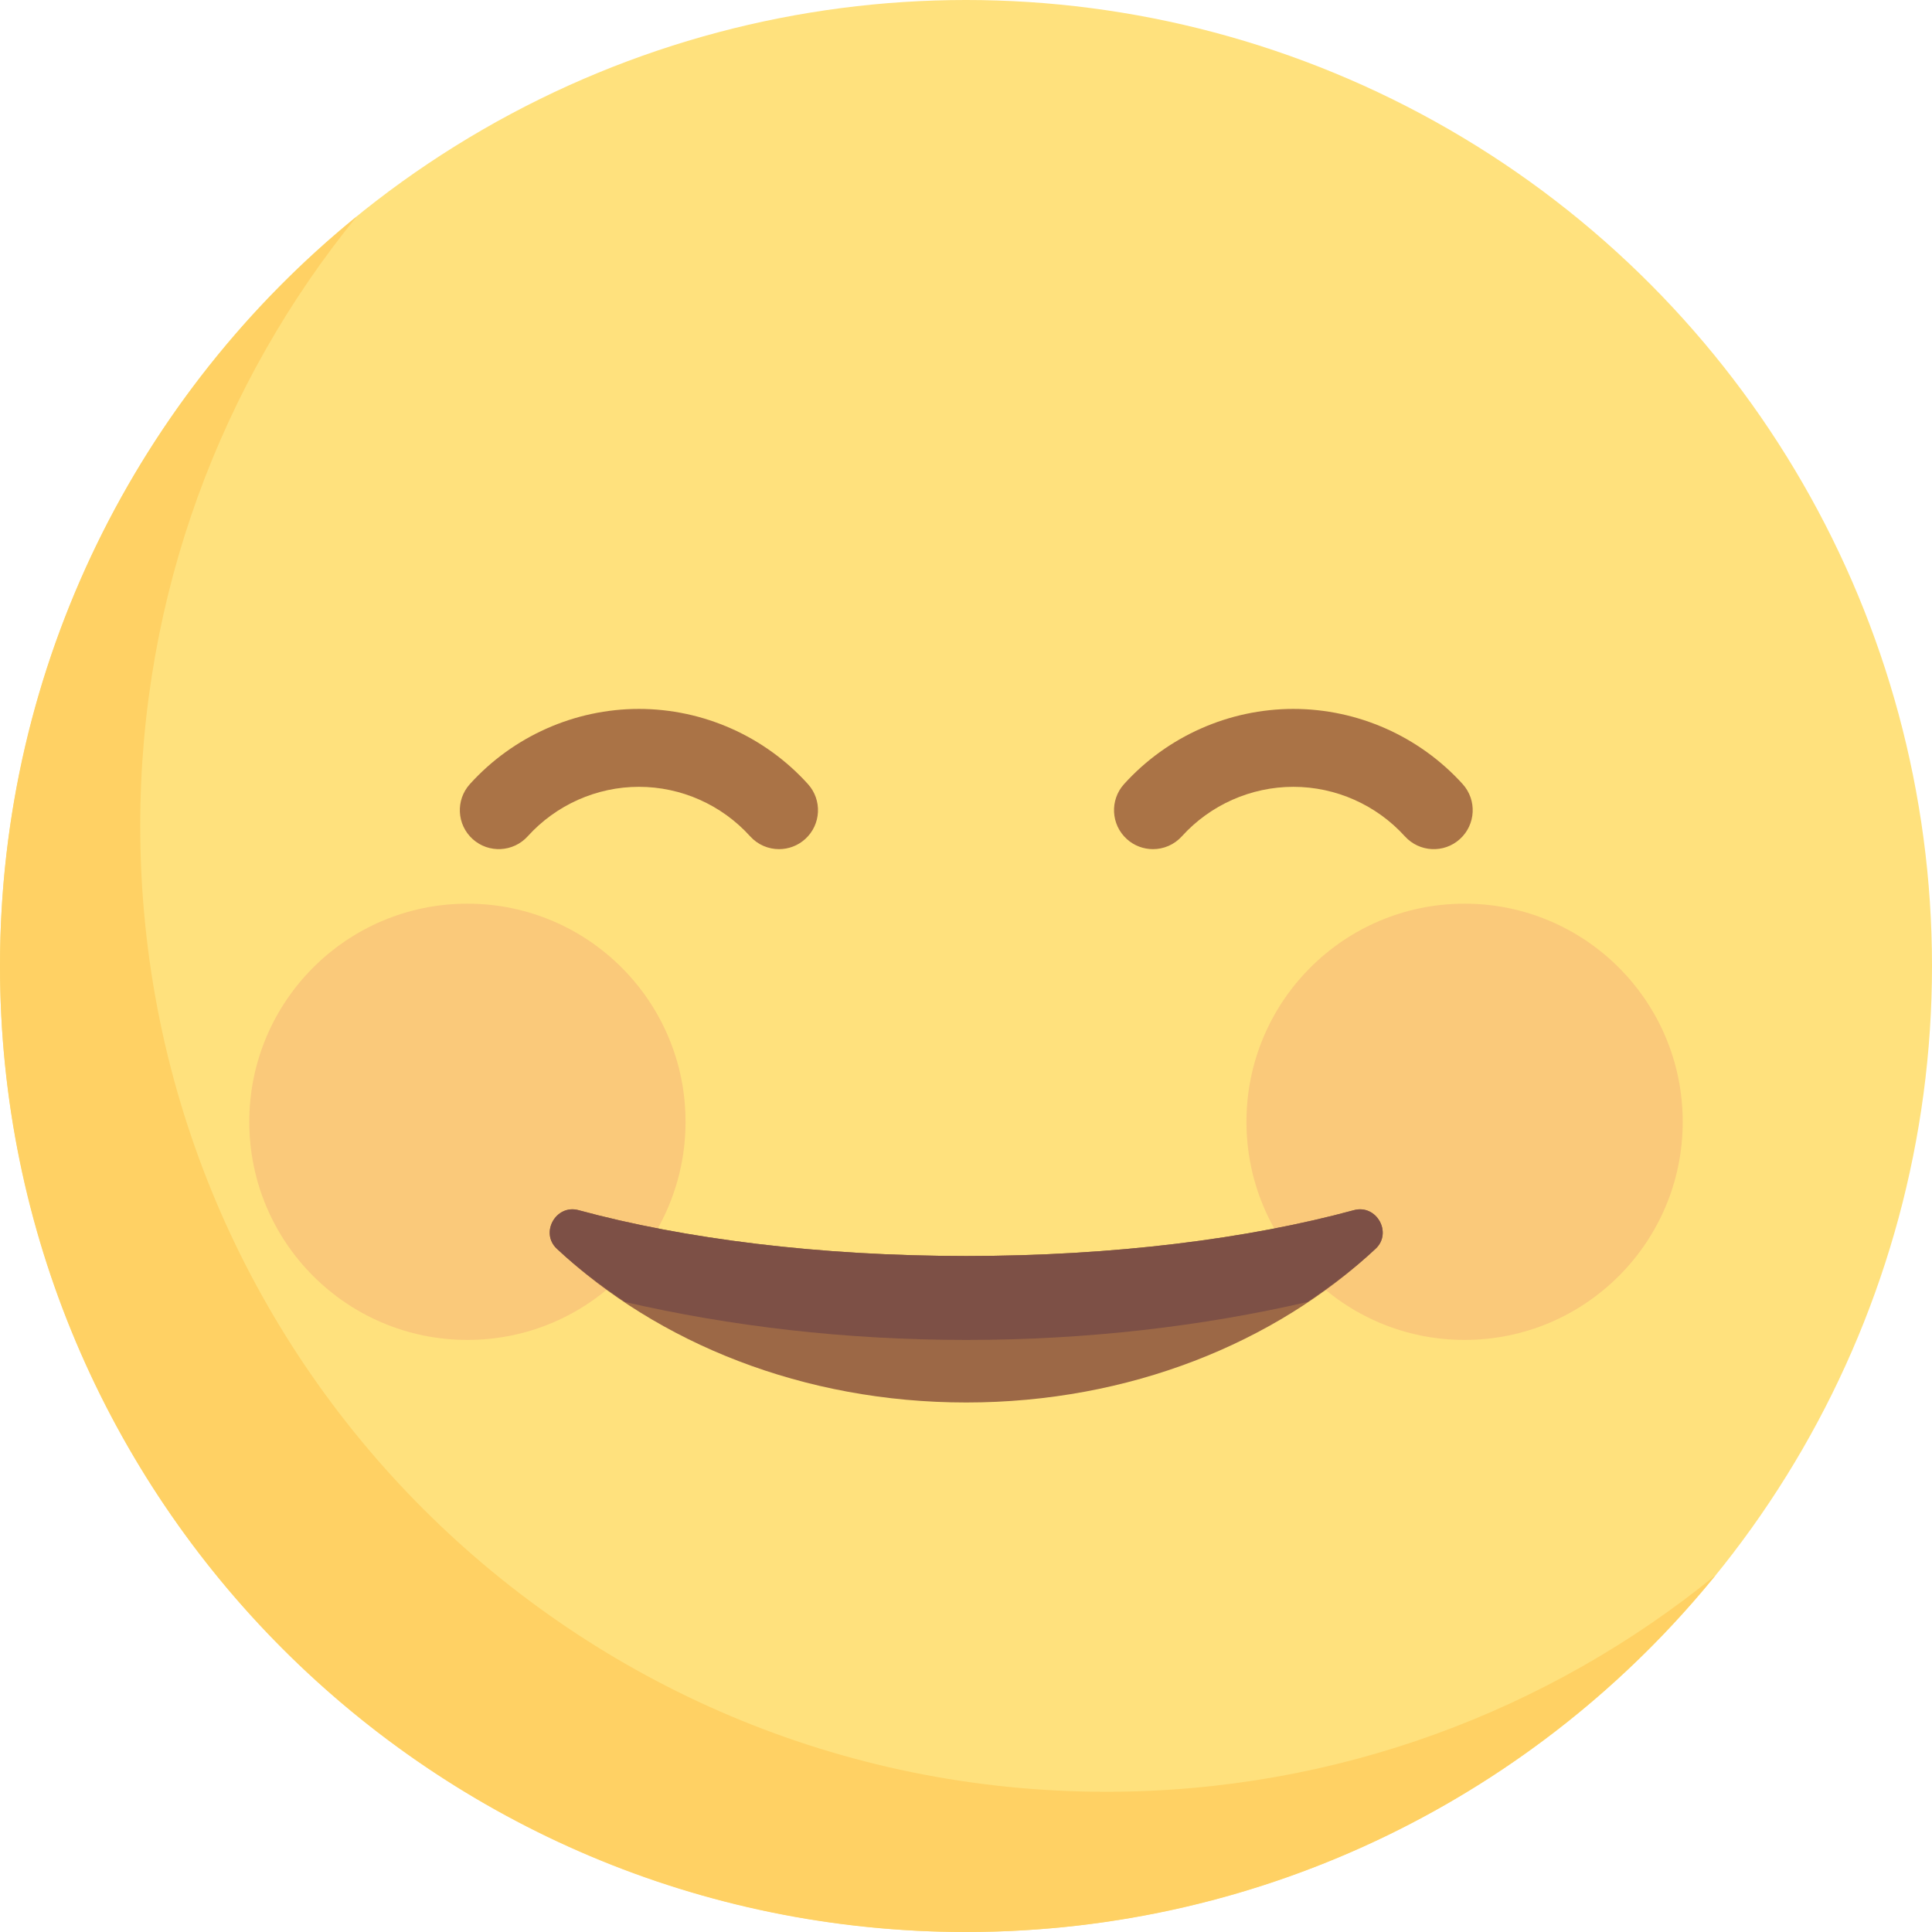 <?xml version="1.0" encoding="iso-8859-1"?>
<!-- Generator: Adobe Illustrator 19.0.0, SVG Export Plug-In . SVG Version: 6.00 Build 0)  -->
<svg version="1.1" id="Capa_1" xmlns="http://www.w3.org/2000/svg" xmlns:xlink="http://www.w3.org/1999/xlink" x="0px" y="0px"
	 viewBox="0 0 512 512" style="enable-background:new 0 0 512 512;" xml:space="preserve">
<g>
	<circle style="fill:#FFE17D;" cx="256" cy="256" r="256"/>
	<circle style="fill:#FAC97A;" cx="388.129" cy="297.29" r="57.806"/>
	<circle style="fill:#FAC97A;" cx="123.871" cy="297.29" r="57.806"/>
	<path style="fill:#FFD164;" d="M293.161,474.839c-141.385,0-256-114.615-256-256c0-61.227,21.521-117.411,57.376-161.463
		C36.863,104.316,0,175.842,0,256c0,141.385,114.615,256,256,256c80.159,0,151.685-36.864,198.626-94.538
		C410.573,453.317,354.389,474.839,293.161,474.839z"/>
	<path style="fill:#AA7346;" d="M305.548,225.032c-2.476,0-4.952-0.879-6.927-2.669c-4.226-3.823-4.548-10.355-0.726-14.581
		c11.452-12.653,27.806-19.911,44.863-19.911c17.04,0,33.387,7.258,44.855,19.911c3.823,4.226,3.5,10.75-0.726,14.581
		c-4.21,3.823-10.734,3.508-14.581-0.726c-7.556-8.339-18.323-13.121-29.548-13.121c-11.234,0-22.008,4.782-29.556,13.121
		C311.161,223.887,308.363,225.032,305.548,225.032z"/>
	<path style="fill:#AA7346;" d="M206.452,225.032c-2.815,0-5.621-1.145-7.661-3.403c-7.524-8.331-18.266-13.113-29.468-13.113
		c-11.194,0-21.944,4.782-29.484,13.121c-3.823,4.218-10.363,4.548-14.581,0.726c-4.226-3.823-4.556-10.347-0.726-14.581
		c11.444-12.653,27.766-19.911,44.79-19.911s33.355,7.258,44.79,19.919c3.823,4.226,3.492,10.758-0.742,14.581
		C211.395,224.153,208.919,225.032,206.452,225.032z"/>
	<path style="fill:#9C6846;" d="M256.059,332.852c-39.126,0-74.894-4.571-102.74-12.148c-5.984-1.629-10.279,5.987-5.752,10.226
		c26.676,24.981,65.336,40.742,108.492,40.742c43.157,0,81.816-15.76,108.493-40.742c4.527-4.239,0.232-11.854-5.752-10.226
		C330.953,328.281,295.184,332.852,256.059,332.852z"/>
	<path style="fill:#7D5046;" d="M358.799,320.704c-27.846,7.578-63.615,12.148-102.74,12.148s-74.894-4.571-102.74-12.148
		c-5.984-1.629-10.279,5.987-5.752,10.226c5.503,5.154,11.629,9.802,18.086,14.114c27.736,6.404,58.228,10.053,90.406,10.053
		c32.178,0,62.67-3.649,90.406-10.053c6.458-4.311,12.583-8.96,18.086-14.114C369.079,326.691,364.784,319.075,358.799,320.704z"/>
</g>
<g>
</g>
<g>
</g>
<g>
</g>
<g>
</g>
<g>
</g>
<g>
</g>
<g>
</g>
<g>
</g>
<g>
</g>
<g>
</g>
<g>
</g>
<g>
</g>
<g>
</g>
<g>
</g>
<g>
</g>
</svg>
